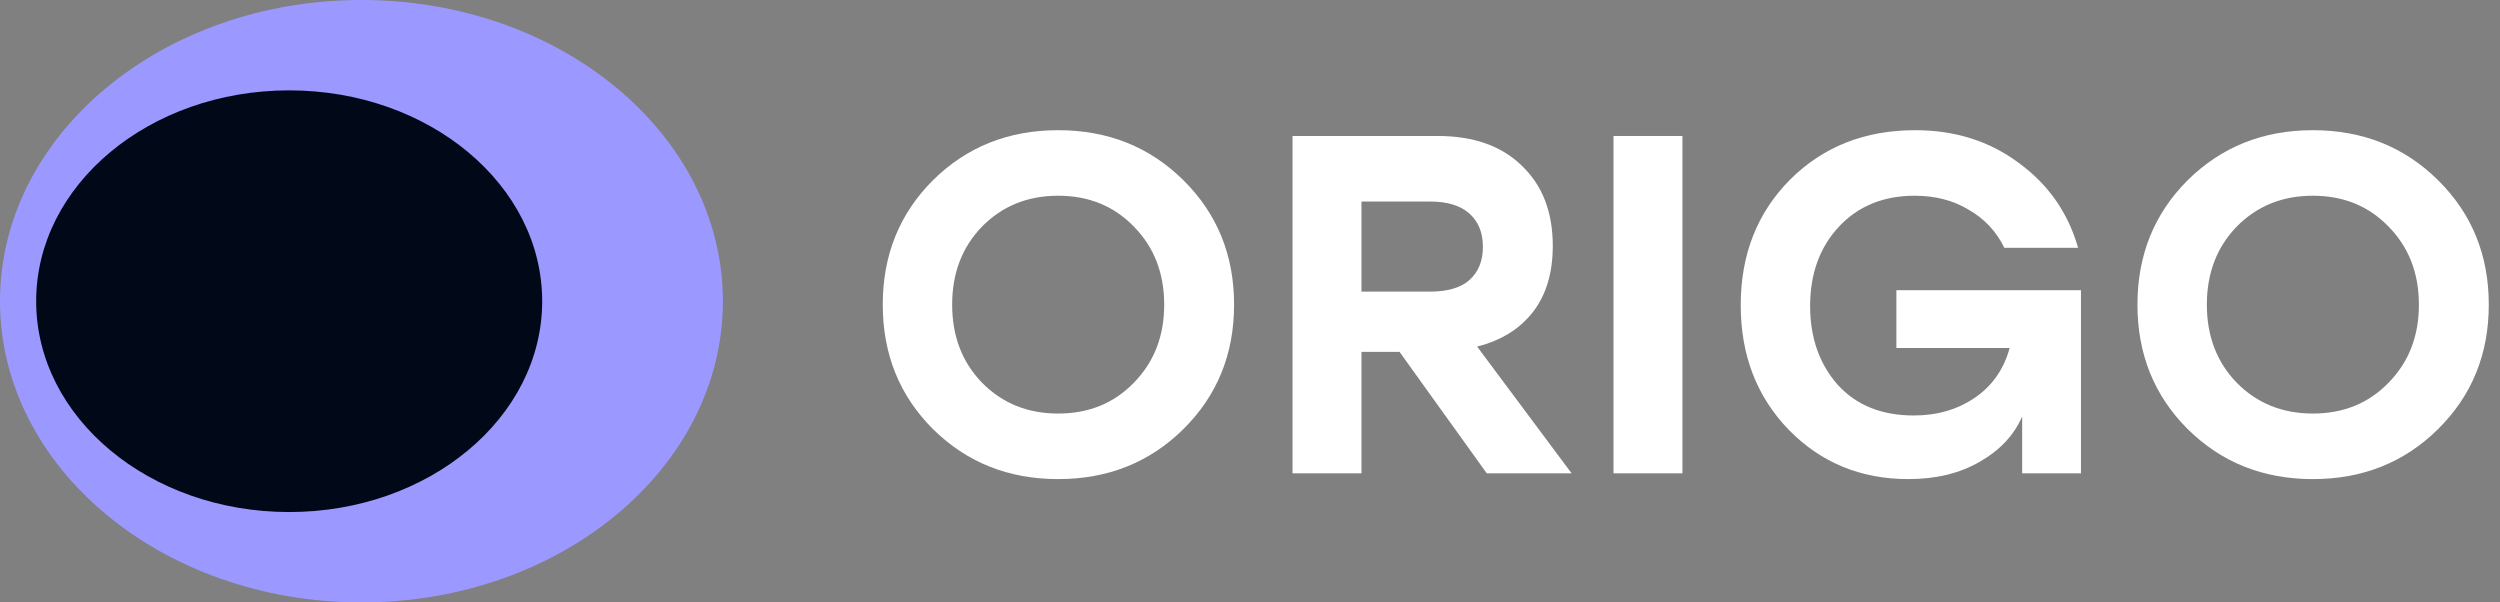 <svg width="166" height="40" viewBox="0 0 166 40" fill="none" xmlns="http://www.w3.org/2000/svg">
<rect x="0" y="0" width="166" height="40" fill="#808080" stroke="none"/>
<path d="M61.943 11.973C64.183 9.754 66.956 8.645 70.263 8.645C73.57 8.645 76.343 9.754 78.583 11.973C80.823 14.191 81.943 16.943 81.943 20.229C81.943 23.514 80.823 26.266 78.583 28.485C76.343 30.703 73.57 31.812 70.263 31.812C66.956 31.812 64.183 30.703 61.943 28.485C59.724 26.266 58.615 23.514 58.615 20.229C58.615 16.943 59.724 14.191 61.943 11.973ZM75.287 15.044C73.964 13.679 72.29 12.996 70.263 12.996C68.236 12.996 66.551 13.679 65.207 15.044C63.884 16.41 63.223 18.138 63.223 20.229C63.223 22.319 63.884 24.047 65.207 25.413C66.551 26.778 68.236 27.46 70.263 27.46C72.29 27.46 73.964 26.778 75.287 25.413C76.631 24.047 77.303 22.319 77.303 20.229C77.303 18.138 76.631 16.41 75.287 15.044Z" fill="white"/>
<path d="M98.721 31.428L92.929 23.364H90.401V31.428H85.825V9.029H95.457C97.846 9.029 99.713 9.69 101.057 11.012C102.422 12.314 103.105 14.085 103.105 16.325C103.105 18.116 102.668 19.578 101.793 20.709C100.918 21.839 99.681 22.607 98.081 23.012L104.353 31.428H98.721ZM90.401 13.38V19.364H94.945C96.118 19.364 96.993 19.108 97.569 18.596C98.166 18.063 98.465 17.327 98.465 16.389C98.465 15.45 98.166 14.714 97.569 14.181C96.972 13.647 96.097 13.38 94.945 13.38H90.401Z" fill="white"/>
<path d="M107.137 31.428V9.029H111.713V31.428H107.137Z" fill="white"/>
<path d="M125.92 19.268H138.176V31.428H134.272V27.652C133.738 28.89 132.8 29.892 131.456 30.66C130.133 31.428 128.554 31.812 126.72 31.812C123.562 31.812 120.917 30.724 118.784 28.549C116.65 26.351 115.584 23.588 115.584 20.261C115.584 16.911 116.672 14.138 118.848 11.941C121.045 9.743 123.818 8.645 127.168 8.645C129.813 8.645 132.106 9.37 134.048 10.82C136.01 12.25 137.322 14.127 137.984 16.453H133.088C132.554 15.364 131.765 14.522 130.72 13.925C129.696 13.306 128.501 12.996 127.136 12.996C125.066 12.996 123.392 13.679 122.112 15.044C120.832 16.41 120.192 18.17 120.192 20.325C120.192 22.415 120.8 24.154 122.016 25.541C123.253 26.906 124.938 27.588 127.072 27.588C128.629 27.588 129.984 27.194 131.136 26.404C132.288 25.615 133.056 24.517 133.44 23.108H125.92V19.268Z" fill="white"/>
<path d="M145.255 11.973C147.495 9.754 150.269 8.645 153.575 8.645C156.882 8.645 159.655 9.754 161.895 11.973C164.135 14.191 165.255 16.943 165.255 20.229C165.255 23.514 164.135 26.266 161.895 28.485C159.655 30.703 156.882 31.812 153.575 31.812C150.269 31.812 147.495 30.703 145.255 28.485C143.037 26.266 141.927 23.514 141.927 20.229C141.927 16.943 143.037 14.191 145.255 11.973ZM158.599 15.044C157.277 13.679 155.602 12.996 153.575 12.996C151.549 12.996 149.863 13.679 148.519 15.044C147.197 16.41 146.535 18.138 146.535 20.229C146.535 22.319 147.197 24.047 148.519 25.413C149.863 26.778 151.549 27.46 153.575 27.46C155.602 27.46 157.277 26.778 158.599 25.413C159.943 24.047 160.615 22.319 160.615 20.229C160.615 18.138 159.943 16.41 158.599 15.044Z" fill="white"/>
<ellipse cx="24" cy="20" rx="24" ry="20" fill="#9B99FF"/>
<ellipse cx="19.201" cy="20" rx="16.8" ry="14" fill="#010918"/>
</svg>
